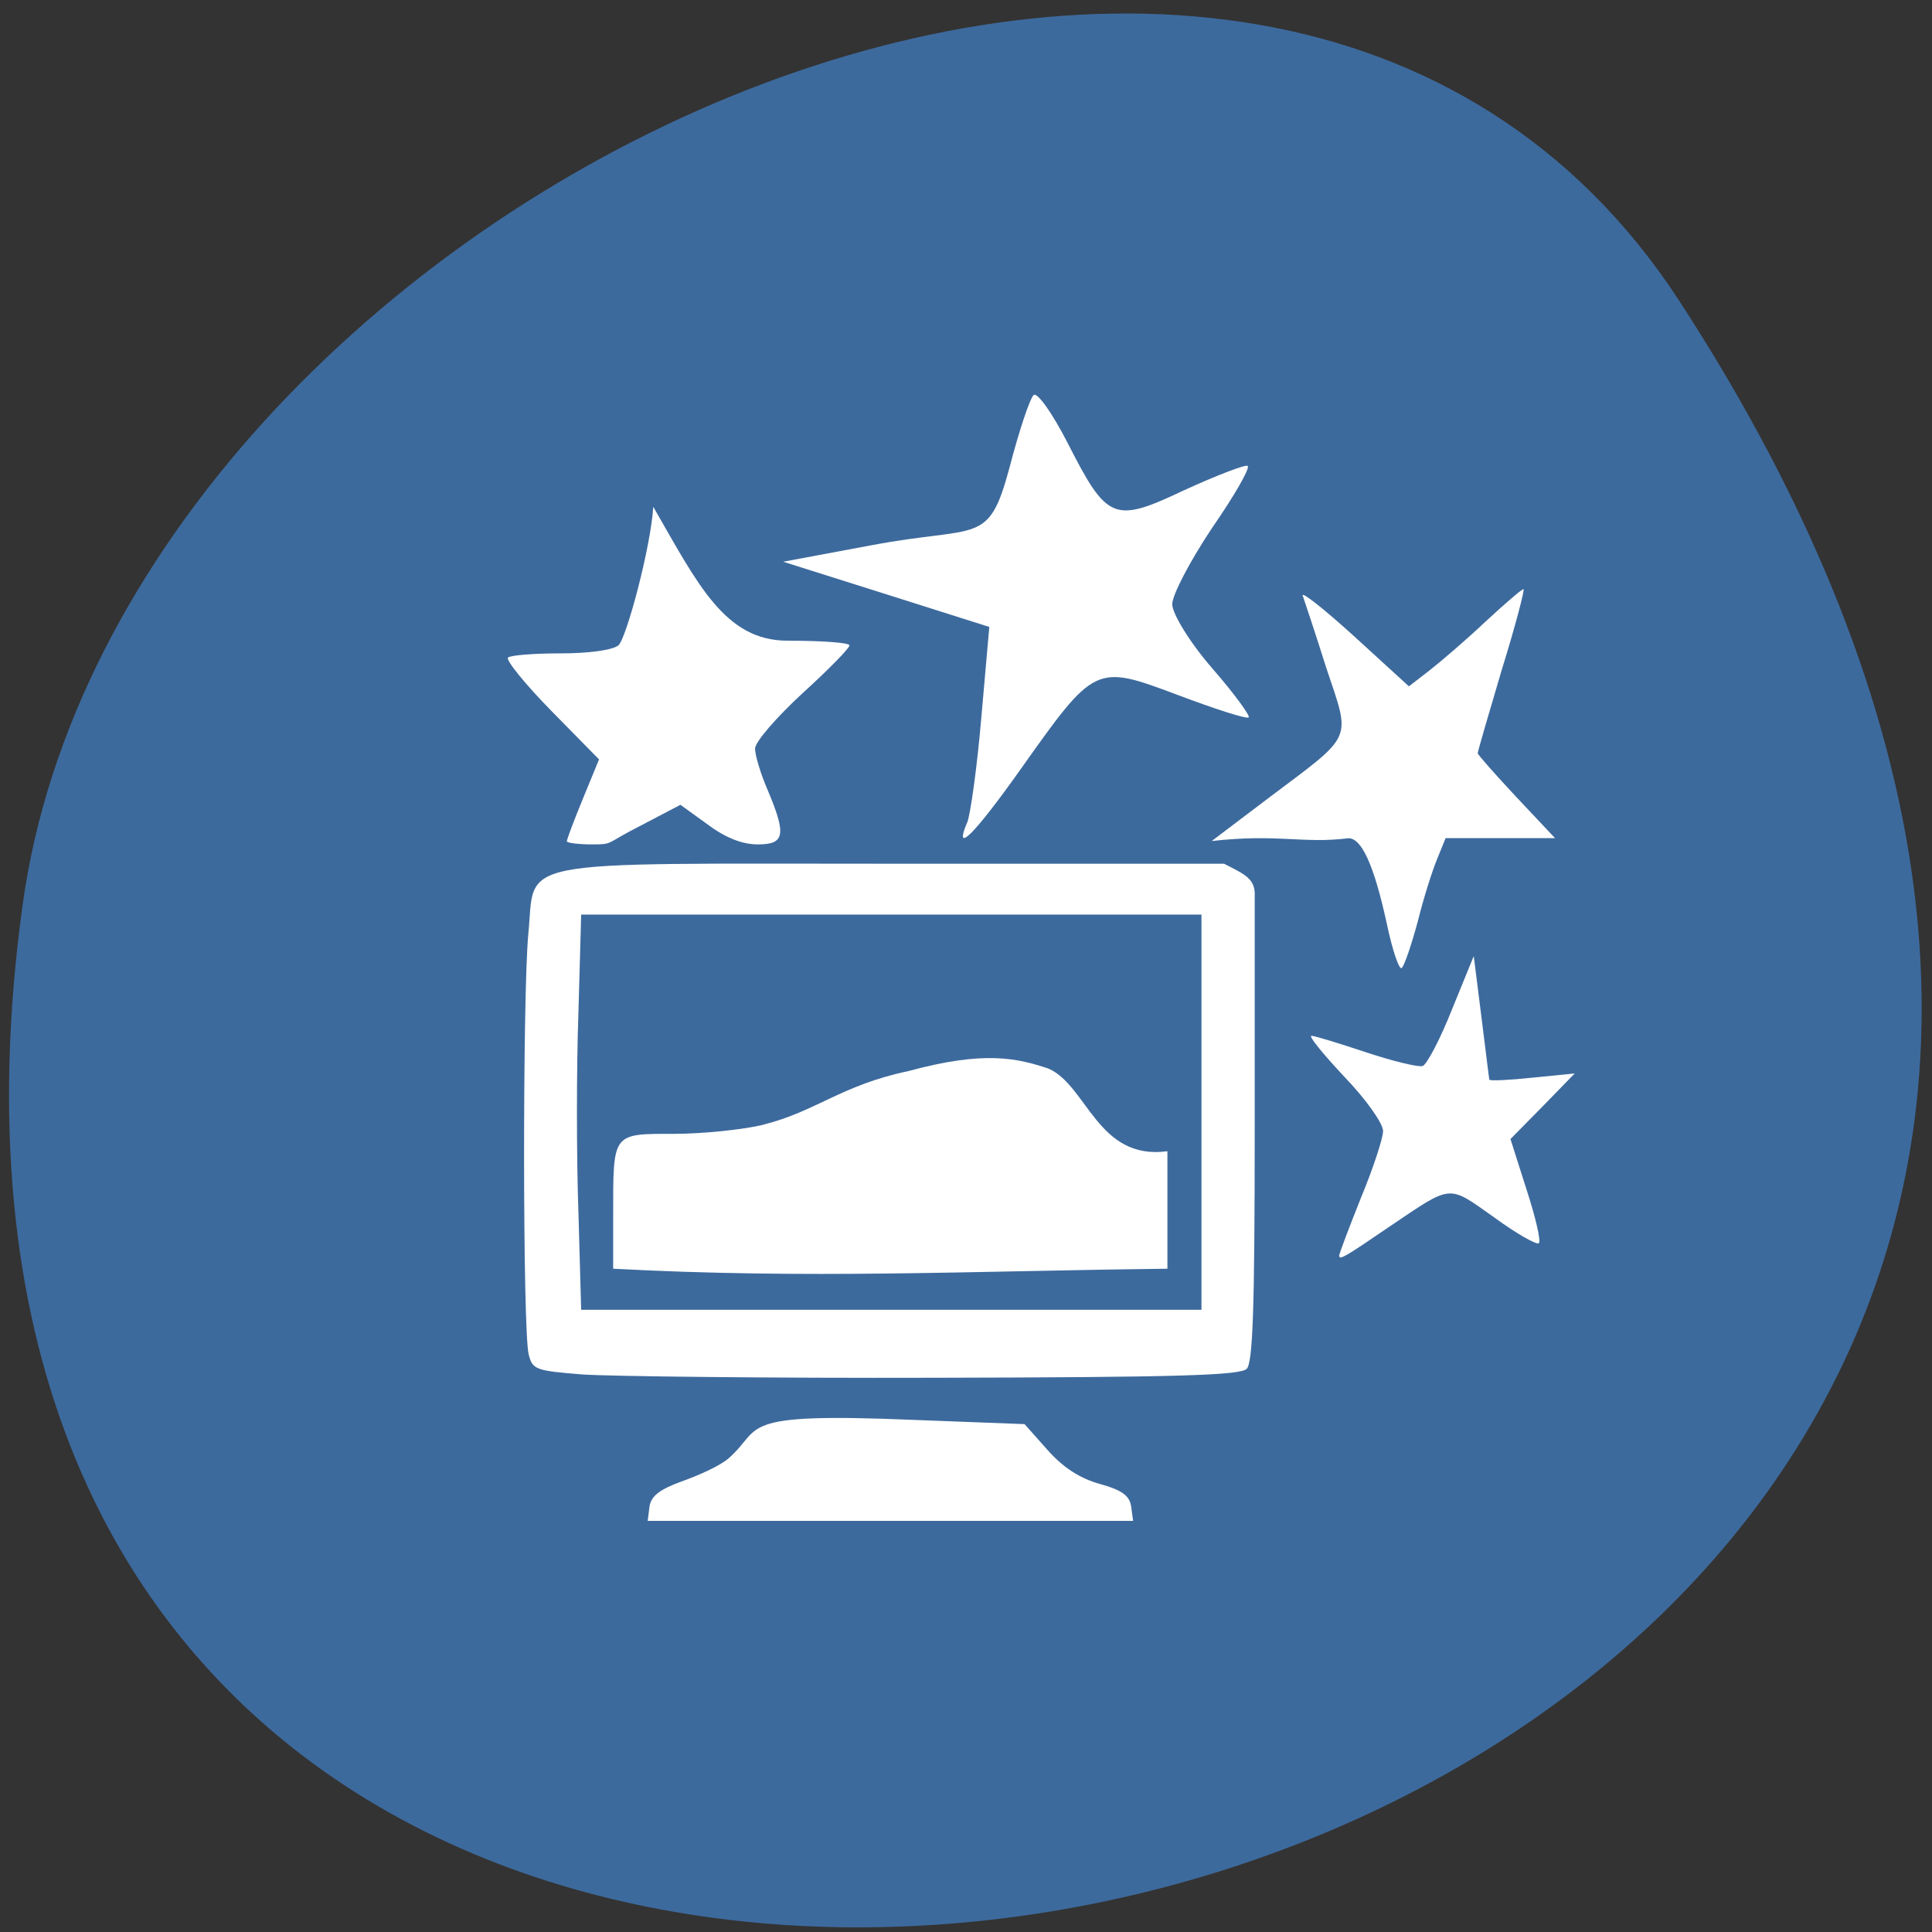 <svg xmlns="http://www.w3.org/2000/svg" viewBox="0 0 16 16"><rect x="0" y="0" width="16" height="16" fill="#333333" stroke="none"/><path d="m 13.91 2.496 c 9.07 13.953 -15.695 19.355 -13.723 5 c 0.805 -5.855 10.254 -10.336 13.723 -5" fill="#3d6a9d"/><g fill="#fff"><path d="m 11.09 10.402 c 0 -0.02 0.082 -0.234 0.18 -0.48 c 0.102 -0.246 0.184 -0.496 0.184 -0.555 c 0 -0.063 -0.137 -0.258 -0.32 -0.449 c -0.176 -0.188 -0.301 -0.34 -0.273 -0.34 c 0.027 0 0.23 0.063 0.453 0.137 c 0.223 0.074 0.434 0.125 0.469 0.113 c 0.035 -0.016 0.145 -0.223 0.242 -0.469 l 0.18 -0.441 l 0.063 0.5 c 0.035 0.277 0.063 0.512 0.066 0.523 c 0.004 0.012 0.164 0.004 0.355 -0.016 l 0.352 -0.035 l -0.266 0.273 l -0.266 0.27 l 0.133 0.418 c 0.074 0.227 0.121 0.426 0.102 0.445 c -0.016 0.016 -0.184 -0.078 -0.371 -0.215 c -0.387 -0.273 -0.34 -0.277 -0.867 0.078 c -0.371 0.254 -0.414 0.277 -0.414 0.242"/><path d="m 11.484 7.645 c -0.105 -0.48 -0.207 -0.703 -0.316 -0.703 c -0.383 0.047 -0.582 -0.039 -1.133 0.023 l 0.469 -0.355 c 0.715 -0.539 0.684 -0.465 0.48 -1.078 c -0.09 -0.285 -0.18 -0.555 -0.195 -0.598 c -0.016 -0.043 0.176 0.109 0.426 0.336 l 0.453 0.414 l 0.172 -0.133 c 0.094 -0.074 0.305 -0.254 0.461 -0.402 c 0.16 -0.148 0.301 -0.27 0.316 -0.27 c 0.012 0 -0.066 0.301 -0.18 0.668 c -0.109 0.367 -0.199 0.676 -0.199 0.691 c 0 0.012 0.145 0.176 0.32 0.363 l 0.32 0.34 h -0.906 l -0.07 0.172 c -0.039 0.094 -0.113 0.324 -0.16 0.516 c -0.051 0.188 -0.109 0.363 -0.133 0.387 c -0.02 0.023 -0.078 -0.145 -0.125 -0.371"/><path d="m 8.01 6.813 c 0.027 -0.07 0.082 -0.461 0.117 -0.871 l 0.066 -0.75 l -0.852 -0.27 l -0.855 -0.27 l 0.734 -0.137 c 0.891 -0.168 0.965 0.012 1.141 -0.645 c 0.078 -0.301 0.168 -0.57 0.199 -0.598 c 0.031 -0.027 0.156 0.152 0.281 0.395 c 0.328 0.645 0.383 0.668 0.961 0.395 c 0.273 -0.125 0.516 -0.219 0.531 -0.203 c 0.02 0.02 -0.113 0.25 -0.297 0.516 c -0.18 0.27 -0.328 0.551 -0.328 0.629 c 0 0.078 0.145 0.316 0.328 0.527 c 0.184 0.211 0.32 0.398 0.305 0.41 c -0.016 0.016 -0.281 -0.07 -0.594 -0.188 c -0.676 -0.254 -0.68 -0.25 -1.297 0.621 c -0.383 0.539 -0.555 0.711 -0.441 0.438"/><path d="m 4.695 6.965 c 0 -0.016 0.059 -0.172 0.133 -0.352 l 0.133 -0.324 l -0.395 -0.402 c -0.219 -0.223 -0.379 -0.422 -0.359 -0.441 c 0.02 -0.02 0.215 -0.035 0.434 -0.035 c 0.238 0 0.43 -0.027 0.48 -0.066 c 0.066 -0.055 0.27 -0.82 0.289 -1.148 c 0.371 0.645 0.594 1.109 1.113 1.109 c 0.281 0 0.512 0.016 0.512 0.039 c 0 0.023 -0.176 0.203 -0.391 0.398 c -0.219 0.203 -0.391 0.402 -0.391 0.457 c 0 0.055 0.047 0.211 0.105 0.344 c 0.156 0.371 0.141 0.449 -0.082 0.449 c -0.125 0 -0.262 -0.051 -0.414 -0.164 l -0.227 -0.164 l -0.418 0.219 c -0.191 0.102 -0.152 0.109 -0.309 0.109 c -0.117 0 -0.215 -0.012 -0.215 -0.027"/><path d="m 6.316 9.316 c -0.164 0.039 -0.496 0.074 -0.734 0.074 c -0.512 0 -0.504 -0.012 -0.504 0.664 v 0.453 c 1.625 0.086 2.902 0.02 4.59 0 v -0.973 c -0.578 0.078 -0.664 -0.543 -0.984 -0.684 c -0.258 -0.086 -0.527 -0.152 -1.16 0.02 c -0.559 0.117 -0.766 0.336 -1.207 0.445"/><path d="m 5.379 12.477 c 0.012 -0.086 0.082 -0.141 0.262 -0.207 c 0.133 -0.047 0.313 -0.125 0.391 -0.191 c 0.297 -0.258 0.035 -0.383 1.535 -0.32 l 0.918 0.035 l 0.191 0.215 c 0.129 0.145 0.266 0.234 0.434 0.281 c 0.184 0.051 0.246 0.098 0.258 0.188 l 0.016 0.117 h -4.02"/><path d="m 4.828 11.383 c -0.387 -0.031 -0.418 -0.039 -0.449 -0.164 c -0.051 -0.176 -0.051 -2.988 -0.004 -3.48 c 0.063 -0.637 -0.195 -0.586 3.02 -0.586 h 2.742 c 0.176 0.09 0.262 0.125 0.254 0.273 v 1.922 c 0 1.504 -0.016 1.934 -0.066 1.988 c -0.055 0.055 -0.594 0.07 -2.574 0.074 c -1.379 0.004 -2.695 -0.012 -2.922 -0.027 m 5.121 -2.172 v -1.637 h -5.137 l -0.023 0.82 c -0.016 0.449 -0.016 1.188 0 1.637 l 0.023 0.816 h 5.137"/></g></svg>